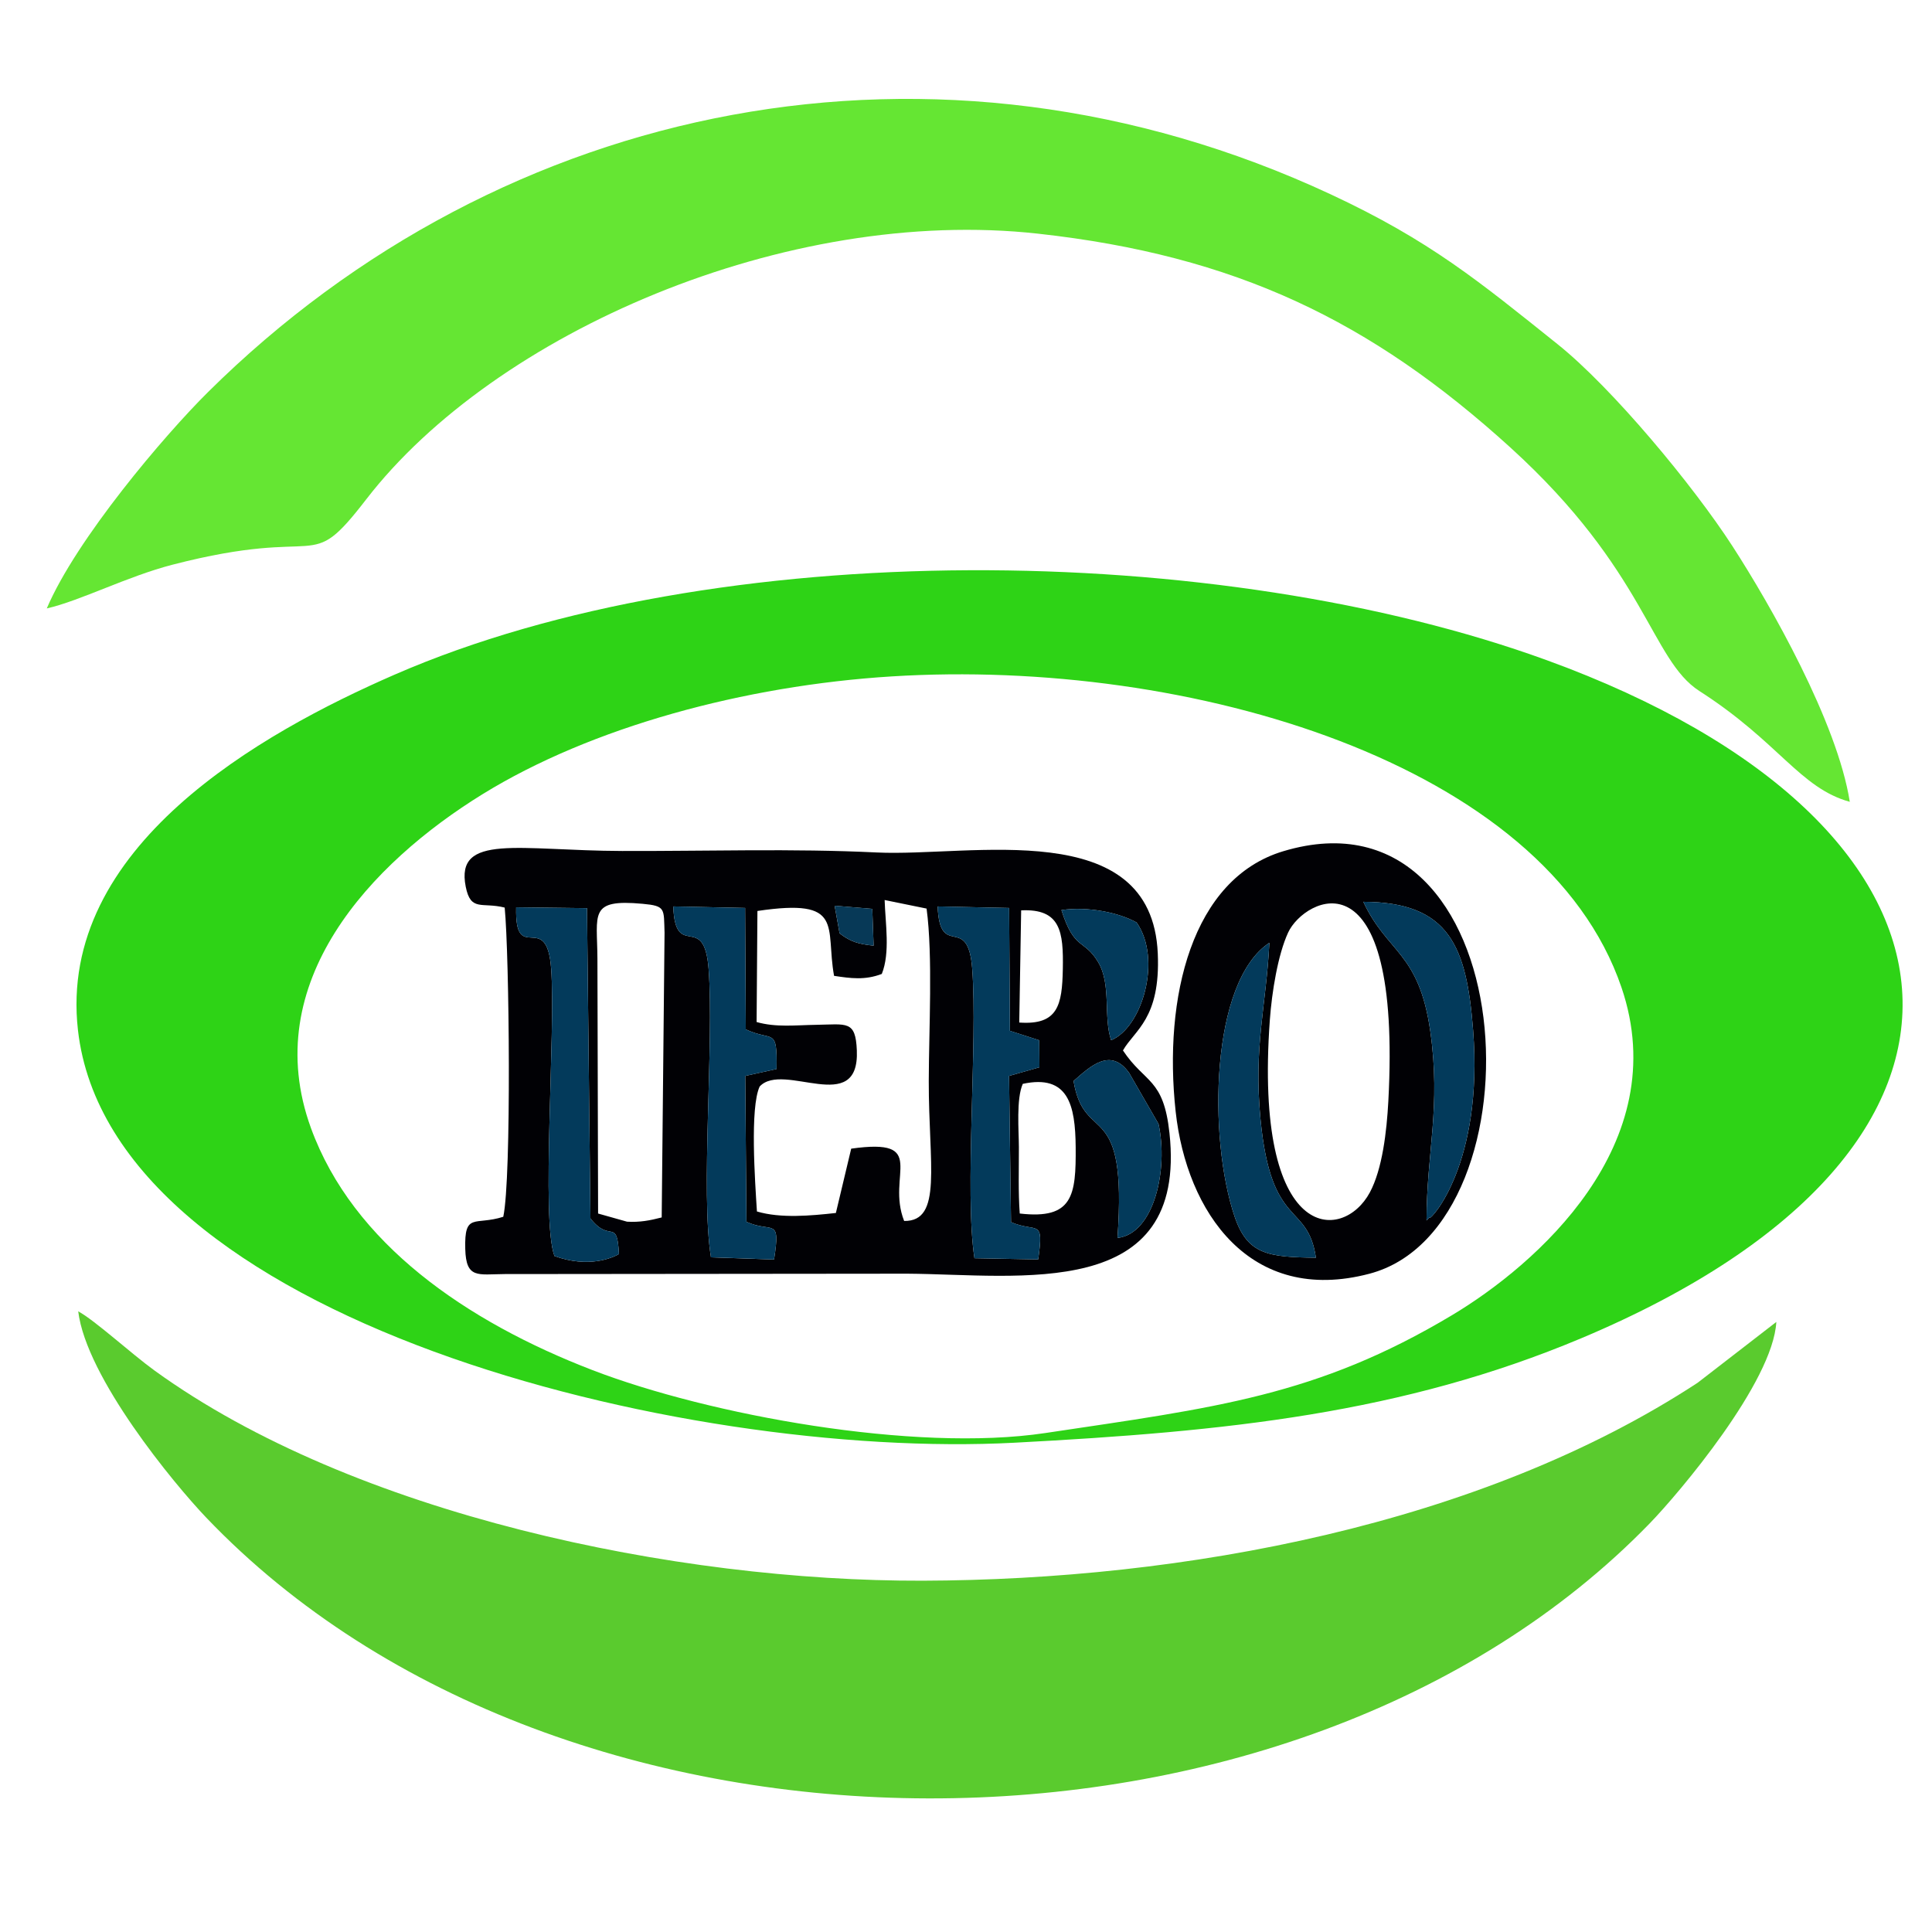 <?xml version="1.0" encoding="UTF-8"?>
<!DOCTYPE svg PUBLIC "-//W3C//DTD SVG 1.0//EN" "http://www.w3.org/TR/2001/REC-SVG-20010904/DTD/svg10.dtd">
<!-- Creator: CorelDRAW 2021 (64-Bit) -->
<svg xmlns="http://www.w3.org/2000/svg" xml:space="preserve" width="270px" height="270px" version="1.0" style="shape-rendering:geometricPrecision; text-rendering:geometricPrecision; image-rendering:optimizeQuality; fill-rule:evenodd; clip-rule:evenodd"
viewBox="0 0 270 270.002"
 xmlns:xlink="http://www.w3.org/1999/xlink"
 xmlns:xodm="http://www.corel.com/coreldraw/odm/2003">
 <defs>
  <style type="text/css">
   <![CDATA[
    .fil1 {fill:none}
    .fil4 {fill:#010105}
    .fil5 {fill:#033A5B}
    .fil6 {fill:#073957}
    .fil0 {fill:#2ED316}
    .fil2 {fill:#5ACB2E}
    .fil3 {fill:#65E633}
   ]]>
  </style>
 </defs>
 <g id="Capa_x0020_1">
  <path class="fil0" d="M124.618 94.53c41.72,-2.603 91.314,12.186 101.984,43.458 7.495,21.97 -12.089,38.879 -23.674,45.809 -18.927,11.32 -33.102,12.921 -56.856,16.475 -18.296,2.738 -46.962,-2.517 -63.281,-8.798 -17.585,-6.768 -33.46,-17.674 -39.341,-33.84 -7.394,-20.331 8.393,-37.033 24.012,-46.66 15.174,-9.353 36.553,-15.16 57.156,-16.444zm-113.725 49.428c4.585,40.444 84.367,60.116 130.864,57.666 29.617,-1.561 54.192,-4.07 79.288,-14.625 63.35,-26.644 57.634,-71.97 -4.849,-94.723 -45.668,-16.631 -116.08,-17.6 -161.081,2.021 -18.561,8.093 -47.126,24.043 -44.222,49.661z"/>
  <path class="fil1" d="M164.3 155.341c-1.737,-15.947 2.242,-32.54 15.04,-36.381 33.763,-10.133 36.832,52.504 12.047,59.045 -16.698,4.408 -25.557,-8.614 -27.087,-22.664zm-7.366 -8.537c3.099,4.645 5.669,3.814 6.502,11.542 2.546,23.626 -20.864,19.763 -36.646,19.653l-56.255 0.054c-3.741,0.024 -5.405,0.707 -5.515,-3.507 -0.136,-5.197 1.342,-3.228 5.313,-4.498 1.17,-5.431 0.84,-36.697 0.197,-43.21 -3.185,-0.807 -4.742,0.617 -5.445,-2.925 -1.488,-7.513 7.475,-5.029 21.867,-4.986 11.84,0.036 23.772,-0.366 35.569,0.208 13.143,0.64 38.444,-5.287 39.281,14.121 0.395,9.141 -3.254,10.698 -4.868,13.548zm-32.316 -52.274c-20.603,1.284 -41.982,7.091 -57.156,16.444 -15.619,9.627 -31.406,26.329 -24.012,46.66 5.881,16.166 21.756,27.072 39.341,33.84 16.319,6.281 44.985,11.536 63.281,8.798 23.754,-3.554 37.929,-5.155 56.856,-16.475 11.585,-6.93 31.169,-23.839 23.674,-45.809 -10.67,-31.272 -60.264,-46.061 -101.984,-43.458z"/>
  <path class="fil2" d="M21.598 191.538c-3.265,-2.363 -8.333,-7.018 -10.668,-8.277 1.121,9.238 13.355,24.075 17.869,28.805 49.921,52.308 152.002,52.128 201.767,0.816 4.049,-4.175 17.218,-19.725 17.679,-28.137l-10.993 8.497c-30.39,19.909 -71.999,27.561 -108.328,27.665 -34.378,0.098 -79.465,-9.203 -107.326,-29.369z"/>
  <path class="fil3" d="M6.536 85.03c4.698,-1.071 11.24,-4.476 17.566,-6.111 21.688,-5.607 18.743,1.664 27.083,-9.141 17.954,-23.258 58.705,-41.016 93.894,-37.121 27.592,3.054 46.475,12.154 65.981,29.867 19.029,17.281 19.626,29.683 26.443,34.055 11.103,7.119 14.033,13.557 21.009,15.478 -1.74,-11.09 -11.071,-27.503 -16.401,-35.736 -5.486,-8.475 -16.769,-22.083 -24.444,-28.225 -10.935,-8.75 -17.818,-14.469 -31.696,-20.936 -55.008,-25.635 -115.695,-13.184 -156.89,27.624 -6.111,6.053 -18.418,20.547 -22.545,30.246z"/>
  <path class="fil4" d="M83.491 133.998c-0.023,-6.291 -1.267,-8.389 6.31,-7.69 3.257,0.299 2.953,0.671 3.071,4.041l-0.399 39.791c-1.692,0.434 -3.037,0.692 -4.84,0.594l-4.048 -1.14 -0.094 -35.596zm59.444 17.474c6.366,-1.374 7.345,2.978 7.393,8.84 0.055,6.764 -0.383,10.142 -7.816,9.279 -0.226,-3.079 -0.11,-6.18 -0.12,-9.271 -0.008,-2.331 -0.388,-6.737 0.543,-8.848zm7.096 -0.4c2.402,-2.111 5.173,-4.722 7.756,-1.15l4.117 7.143c1.401,6.336 -0.614,15.368 -5.733,15.937 1.42,-19.911 -4.607,-12.773 -6.14,-21.93zm-26.799 -14.962c1.196,-2.965 0.495,-7.082 0.398,-10.33l5.862 1.196c0.892,6.618 0.318,17.08 0.305,24.096 -0.021,11.655 1.965,19.635 -3.44,19.56 -2.547,-6.414 3.576,-11.646 -7.4,-10.105l-2.141 8.989c-3.487,0.384 -7.708,0.779 -11.033,-0.21 -0.265,-4.179 -0.998,-14.518 0.384,-17.467 3.313,-3.561 13.958,4.292 13.578,-5.042 -0.174,-4.246 -1.395,-3.637 -5.716,-3.576 -2.759,0.038 -5.581,0.391 -8.292,-0.392l0.115 -15.519c12.287,-1.828 9.464,2.184 10.71,9.067 2.317,0.348 4.312,0.633 6.67,-0.267zm19.476 -8.886c5.522,-0.26 5.922,2.974 5.823,8.211 -0.095,5.04 -0.674,7.853 -6.089,7.467l0.266 -15.678zm-20.805 -0.209l0.186 5.143c-2.176,-0.232 -3.236,-0.556 -4.755,-1.722l-0.693 -3.858 5.262 0.437zm-35.404 48.245c-0.903,0.516 -4.218,2.007 -9.012,0.272 -1.905,-5.105 0.195,-31.255 -0.465,-40.182 -0.619,-8.367 -5.097,-0.303 -4.887,-8.551l9.898 0.119 0.483 43.361c2.752,3.539 3.718,-0.211 3.983,4.981zm54.793 -4.461c3.658,1.558 4.626,-0.656 3.798,5.208l-8.907 -0.168c-1.423,-9.269 0.467,-30.082 -0.313,-40.447 -0.596,-7.911 -4.508,-1.149 -4.834,-8.715l9.991 0.214 0.108 17.17 4.098 1.317 0.03 3.778 -4.246 1.204 0.275 20.439zm-36.979 -0.048c3.629,1.645 4.813,-0.799 3.86,5.271l-8.814 -0.307c-1.477,-9.064 0.453,-30.031 -0.332,-40.32 -0.62,-8.123 -4.638,-1.041 -4.94,-8.721l10.043 0.214 0.093 16.971c3.822,1.787 4.397,-0.426 4.302,5.54l-4.376 0.962 0.164 20.39zm50.97 -25.378c-1.111,-3.254 0.067,-7.804 -1.831,-10.944 -1.98,-3.275 -3.294,-1.526 -5.115,-7.244 3.651,-0.539 7.998,0.334 10.51,1.735 3.576,5.12 0.785,14.669 -3.564,16.453zm-90.263 29.173c0.11,4.214 1.774,3.531 5.515,3.507l56.255 -0.054c15.782,0.11 39.192,3.973 36.646,-19.653 -0.833,-7.728 -3.403,-6.897 -6.502,-11.542 1.614,-2.85 5.263,-4.407 4.868,-13.548 -0.837,-19.408 -26.138,-13.481 -39.281,-14.121 -11.797,-0.574 -23.729,-0.172 -35.569,-0.208 -14.392,-0.043 -23.355,-2.527 -21.867,4.986 0.703,3.542 2.26,2.118 5.445,2.925 0.643,6.513 0.973,37.779 -0.197,43.21 -3.971,1.27 -5.449,-0.699 -5.313,4.498z"/>
  <path class="fil4" d="M194.021 153.918c-0.225,4.171 -0.825,9.45 -2.582,12.725 -3.79,7.068 -16.246,7.23 -13.977,-24.097 0.282,-3.903 1.123,-9.128 2.561,-12.231 2.232,-4.819 15.923,-12.081 13.998,23.603zm-10.119 21.851c-6.66,-0.088 -9.564,-0.428 -11.361,-5.746 -3.722,-11.02 -3.39,-32.834 4.856,-38.265 -0.442,8.896 -2.217,14.386 -1.242,24.633 1.482,15.558 6.589,11.481 7.747,19.378zm15.458 -5.206c0.02,-9.56 2.036,-15.831 0.526,-26.445 -1.579,-11.102 -6.011,-10.902 -9.358,-18.088 12.084,0.043 14.434,6.313 15.341,17.936 1.457,18.672 -5.913,26.549 -6.075,26.226 -0.062,-0.125 -0.277,0.263 -0.434,0.371zm-35.06 -15.222c1.53,14.05 10.389,27.072 27.087,22.664 24.785,-6.541 21.716,-69.178 -12.047,-59.045 -12.798,3.841 -16.777,20.434 -15.04,36.381z"/>
  <path class="fil1" d="M123.232 136.11c-2.358,0.9 -4.353,0.615 -6.67,0.267 -1.246,-6.883 1.577,-10.895 -10.71,-9.067l-0.115 15.519c2.711,0.783 5.533,0.43 8.292,0.392 4.321,-0.061 5.542,-0.67 5.716,3.576 0.38,9.334 -10.265,1.481 -13.578,5.042 -1.382,2.949 -0.649,13.288 -0.384,17.467 3.325,0.989 7.546,0.594 11.033,0.21l2.141 -8.989c10.976,-1.541 4.853,3.691 7.4,10.105 5.405,0.075 3.419,-7.905 3.44,-19.56 0.013,-7.016 0.587,-17.478 -0.305,-24.096l-5.862 -1.196c0.097,3.248 0.798,7.365 -0.398,10.33z"/>
  <path class="fil1" d="M194.021 153.918c1.925,-35.684 -11.766,-28.422 -13.998,-23.603 -1.438,3.103 -2.279,8.328 -2.561,12.231 -2.269,31.327 10.187,31.165 13.977,24.097 1.757,-3.275 2.357,-8.554 2.582,-12.725z"/>
  <path class="fil1" d="M83.491 133.998l0.094 35.596 4.048 1.14c1.803,0.098 3.148,-0.16 4.84,-0.594l0.399 -39.791c-0.118,-3.37 0.186,-3.742 -3.071,-4.041 -7.577,-0.699 -6.333,1.399 -6.31,7.69z"/>
  <path class="fil5" d="M136.183 175.839l8.907 0.168c0.828,-5.864 -0.14,-3.65 -3.798,-5.208l-0.275 -20.439 4.246 -1.204 -0.03 -3.778 -4.098 -1.317 -0.108 -17.17 -9.991 -0.214c0.326,7.566 4.238,0.804 4.834,8.715 0.78,10.365 -1.11,31.178 0.313,40.447z"/>
  <path class="fil5" d="M99.359 175.715l8.814 0.307c0.953,-6.07 -0.231,-3.626 -3.86,-5.271l-0.164 -20.39 4.376 -0.962c0.095,-5.966 -0.48,-3.753 -4.302,-5.54l-0.093 -16.971 -10.043 -0.214c0.302,7.68 4.32,0.598 4.94,8.721 0.785,10.289 -1.145,31.256 0.332,40.32z"/>
  <path class="fil5" d="M77.487 175.532c4.794,1.735 8.109,0.244 9.012,-0.272 -0.265,-5.192 -1.231,-1.442 -3.983,-4.981l-0.483 -43.361 -9.898 -0.119c-0.21,8.248 4.268,0.184 4.887,8.551 0.66,8.927 -1.44,35.077 0.465,40.182z"/>
  <path class="fil5" d="M199.36 170.563c0.157,-0.108 0.372,-0.496 0.434,-0.371 0.162,0.323 7.532,-7.554 6.075,-26.226 -0.907,-11.623 -3.257,-17.893 -15.341,-17.936 3.347,7.186 7.779,6.986 9.358,18.088 1.51,10.614 -0.506,16.885 -0.526,26.445z"/>
  <path class="fil5" d="M183.902 175.769c-1.158,-7.897 -6.265,-3.82 -7.747,-19.378 -0.975,-10.247 0.8,-15.737 1.242,-24.633 -8.246,5.431 -8.578,27.245 -4.856,38.265 1.797,5.318 4.701,5.658 11.361,5.746z"/>
  <path class="fil5" d="M150.031 151.072c1.533,9.157 7.56,2.019 6.14,21.93 5.119,-0.569 7.134,-9.601 5.733,-15.937l-4.117 -7.143c-2.583,-3.572 -5.354,-0.961 -7.756,1.15z"/>
  <path class="fil1" d="M142.935 151.472c-0.931,2.111 -0.551,6.517 -0.543,8.848 0.01,3.091 -0.106,6.192 0.12,9.271 7.433,0.863 7.871,-2.515 7.816,-9.279 -0.048,-5.862 -1.027,-10.214 -7.393,-8.84z"/>
  <path class="fil5" d="M155.283 145.373c4.349,-1.784 7.14,-11.333 3.564,-16.453 -2.512,-1.401 -6.859,-2.274 -10.51,-1.735 1.821,5.718 3.135,3.969 5.115,7.244 1.898,3.14 0.72,7.69 1.831,10.944z"/>
  <path class="fil1" d="M142.442 142.902c5.415,0.386 5.994,-2.427 6.089,-7.467 0.099,-5.237 -0.301,-8.471 -5.823,-8.211l-0.266 15.678z"/>
  <path class="fil6" d="M117.334 130.436c1.519,1.166 2.579,1.49 4.755,1.722l-0.186 -5.143 -5.262 -0.437 0.693 3.858z"/>
 </g>
</svg>
